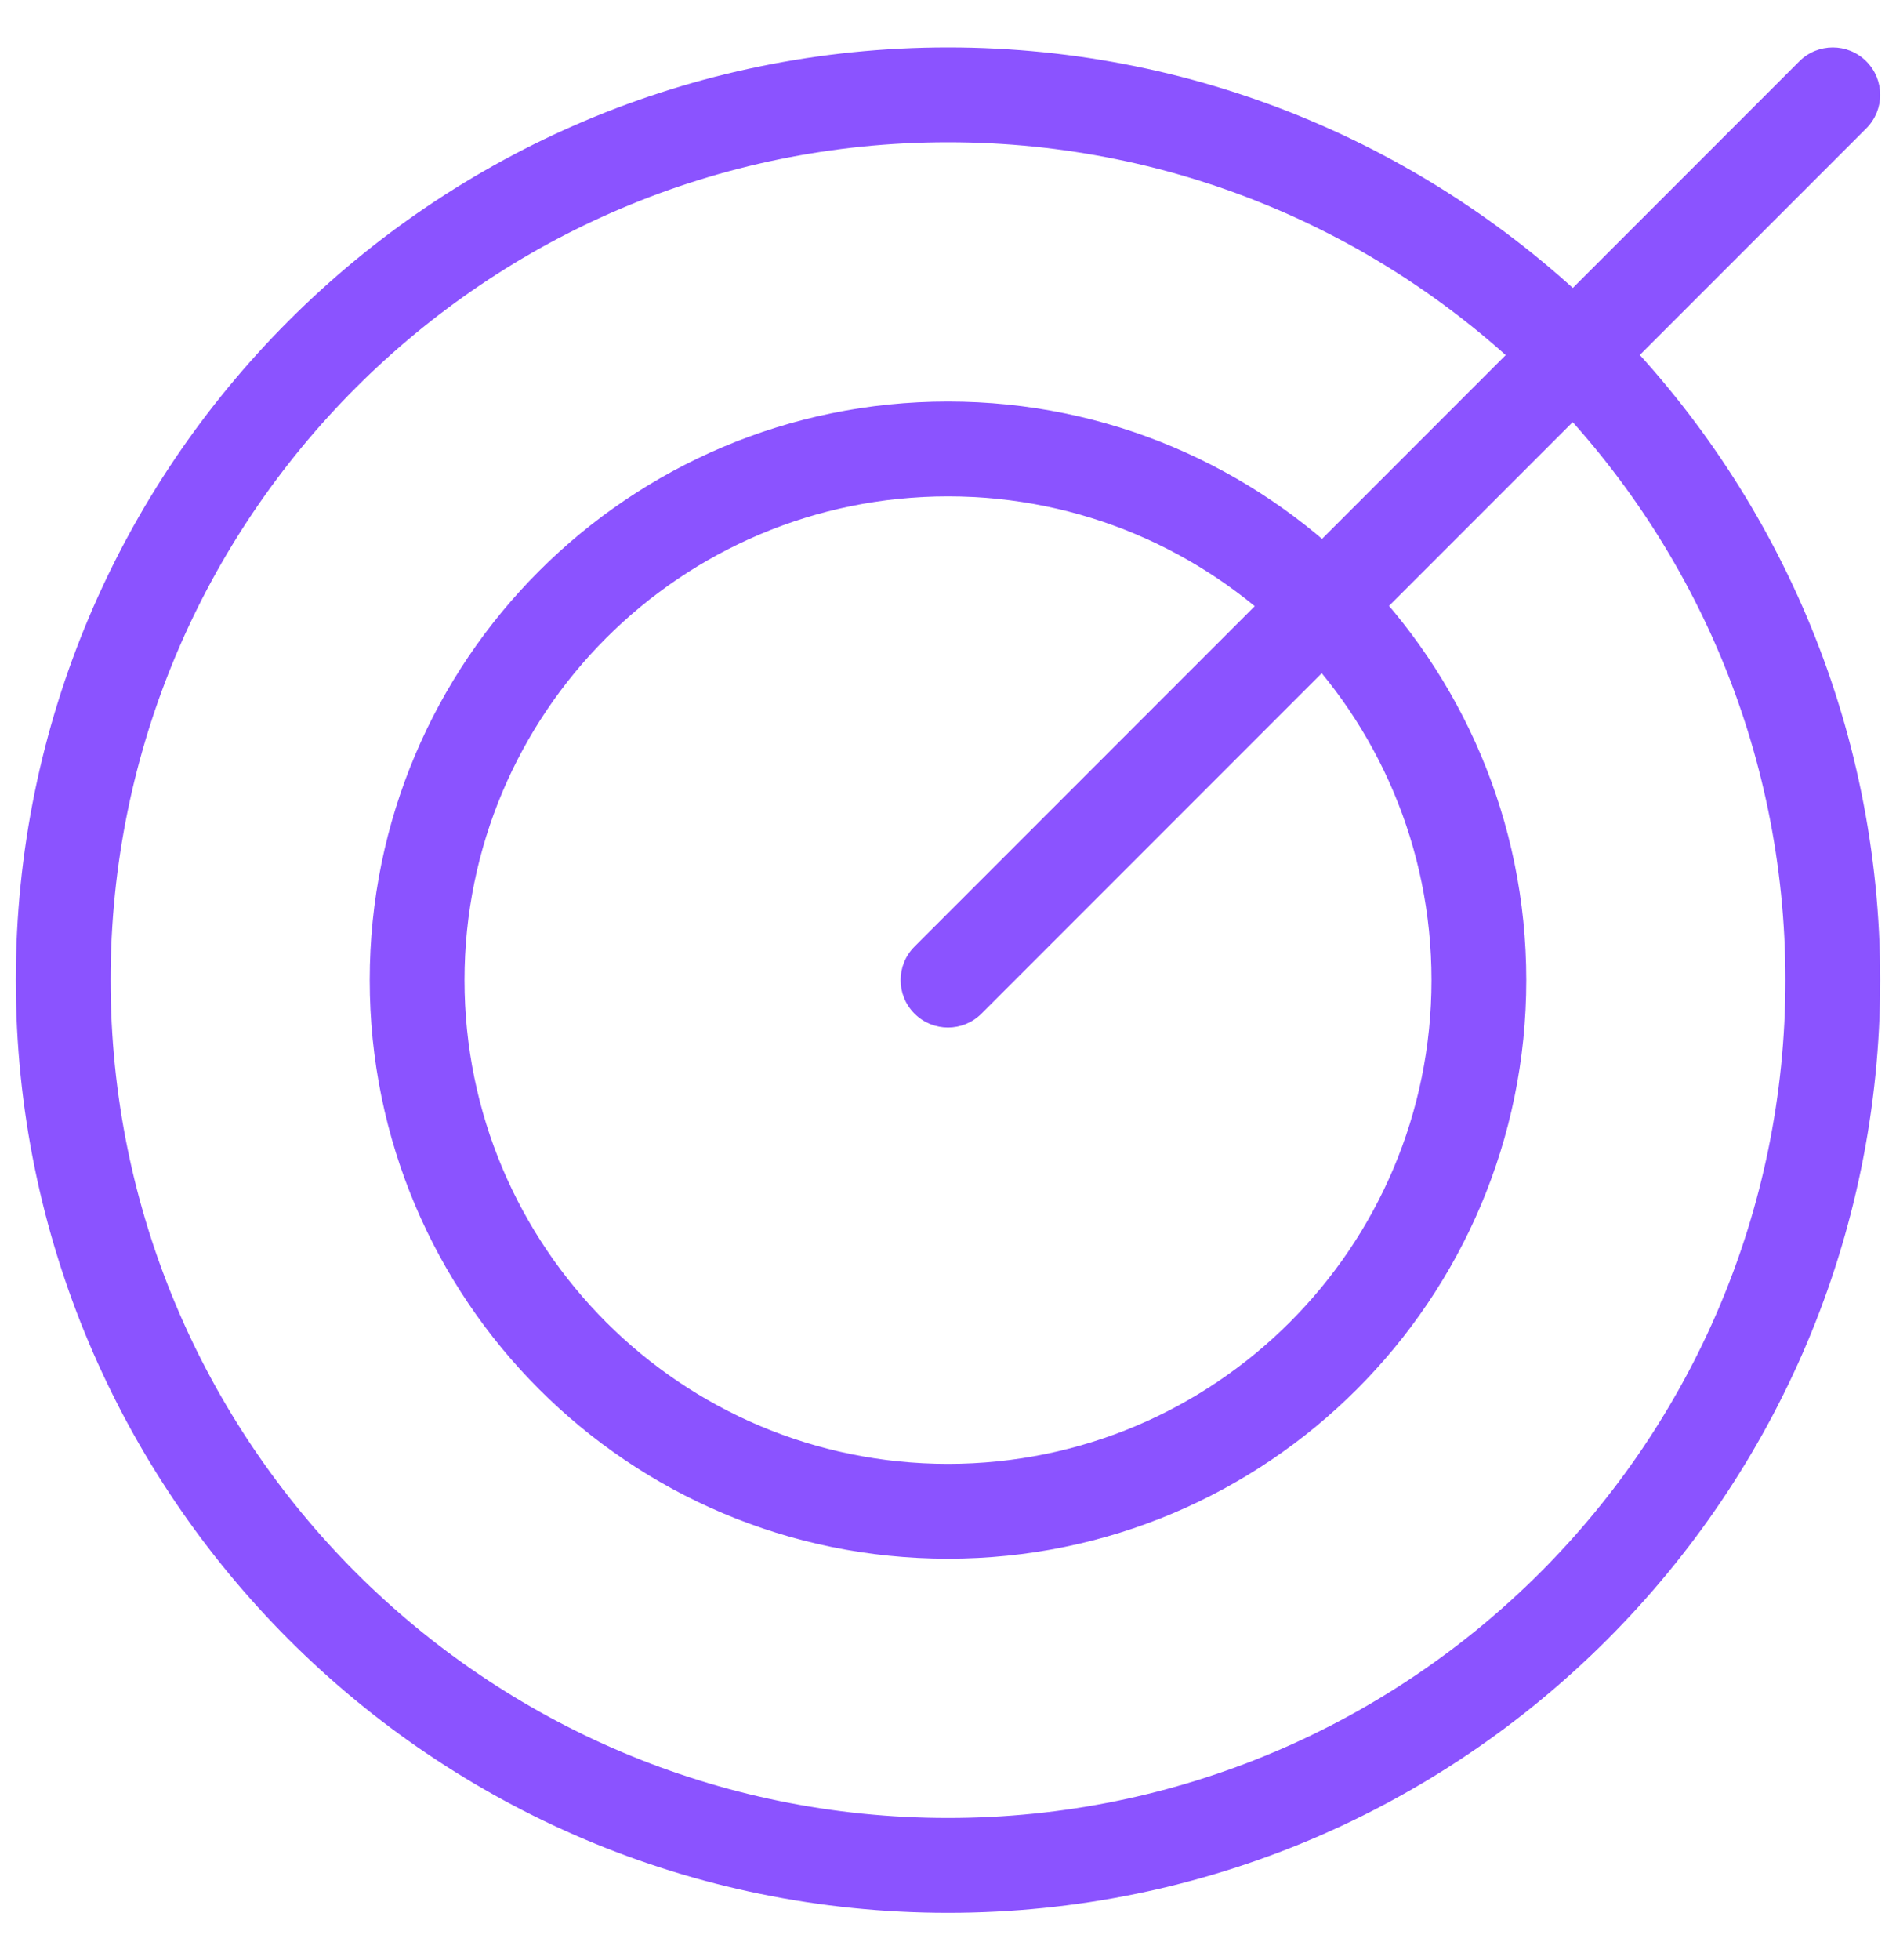 <svg width="30" height="31" viewBox="0 0 30 31" fill="none" xmlns="http://www.w3.org/2000/svg">
<path d="M14.47 14.97C14.177 15.263 14.177 15.737 14.47 16.03C14.763 16.323 15.237 16.323 15.53 16.03L14.47 14.97ZM29.53 2.03C29.823 1.737 29.823 1.263 29.53 0.97C29.237 0.677 28.763 0.677 28.47 0.97L29.53 2.03ZM22.65 15.5C22.65 19.725 19.225 23.15 15 23.15V24.65C20.053 24.65 24.15 20.553 24.15 15.5H22.65ZM15 23.15C10.775 23.15 7.35 19.725 7.35 15.5H5.85C5.85 20.553 9.947 24.65 15 24.65V23.15ZM7.35 15.5C7.35 11.275 10.775 7.85 15 7.85V6.35C9.947 6.35 5.85 10.447 5.85 15.5H7.35ZM15 7.85C19.225 7.85 22.65 11.275 22.65 15.5H24.15C24.15 10.447 20.053 6.35 15 6.35V7.85ZM15.53 16.03L29.53 2.03L28.47 0.97L14.47 14.97L15.53 16.03ZM28.25 15.5C28.25 22.818 22.318 28.75 15 28.75V30.25C23.146 30.25 29.75 23.646 29.75 15.5H28.25ZM15 28.75C7.682 28.75 1.75 22.818 1.75 15.5H0.25C0.25 23.646 6.854 30.25 15 30.25V28.75ZM1.75 15.5C1.75 8.182 7.682 2.25 15 2.25V0.75C6.854 0.75 0.25 7.354 0.25 15.5H1.75ZM15 2.25C22.318 2.25 28.25 8.182 28.25 15.5H29.75C29.75 7.354 23.146 0.75 15 0.75V2.25Z" fill="#8B53FF"/>
</svg>

